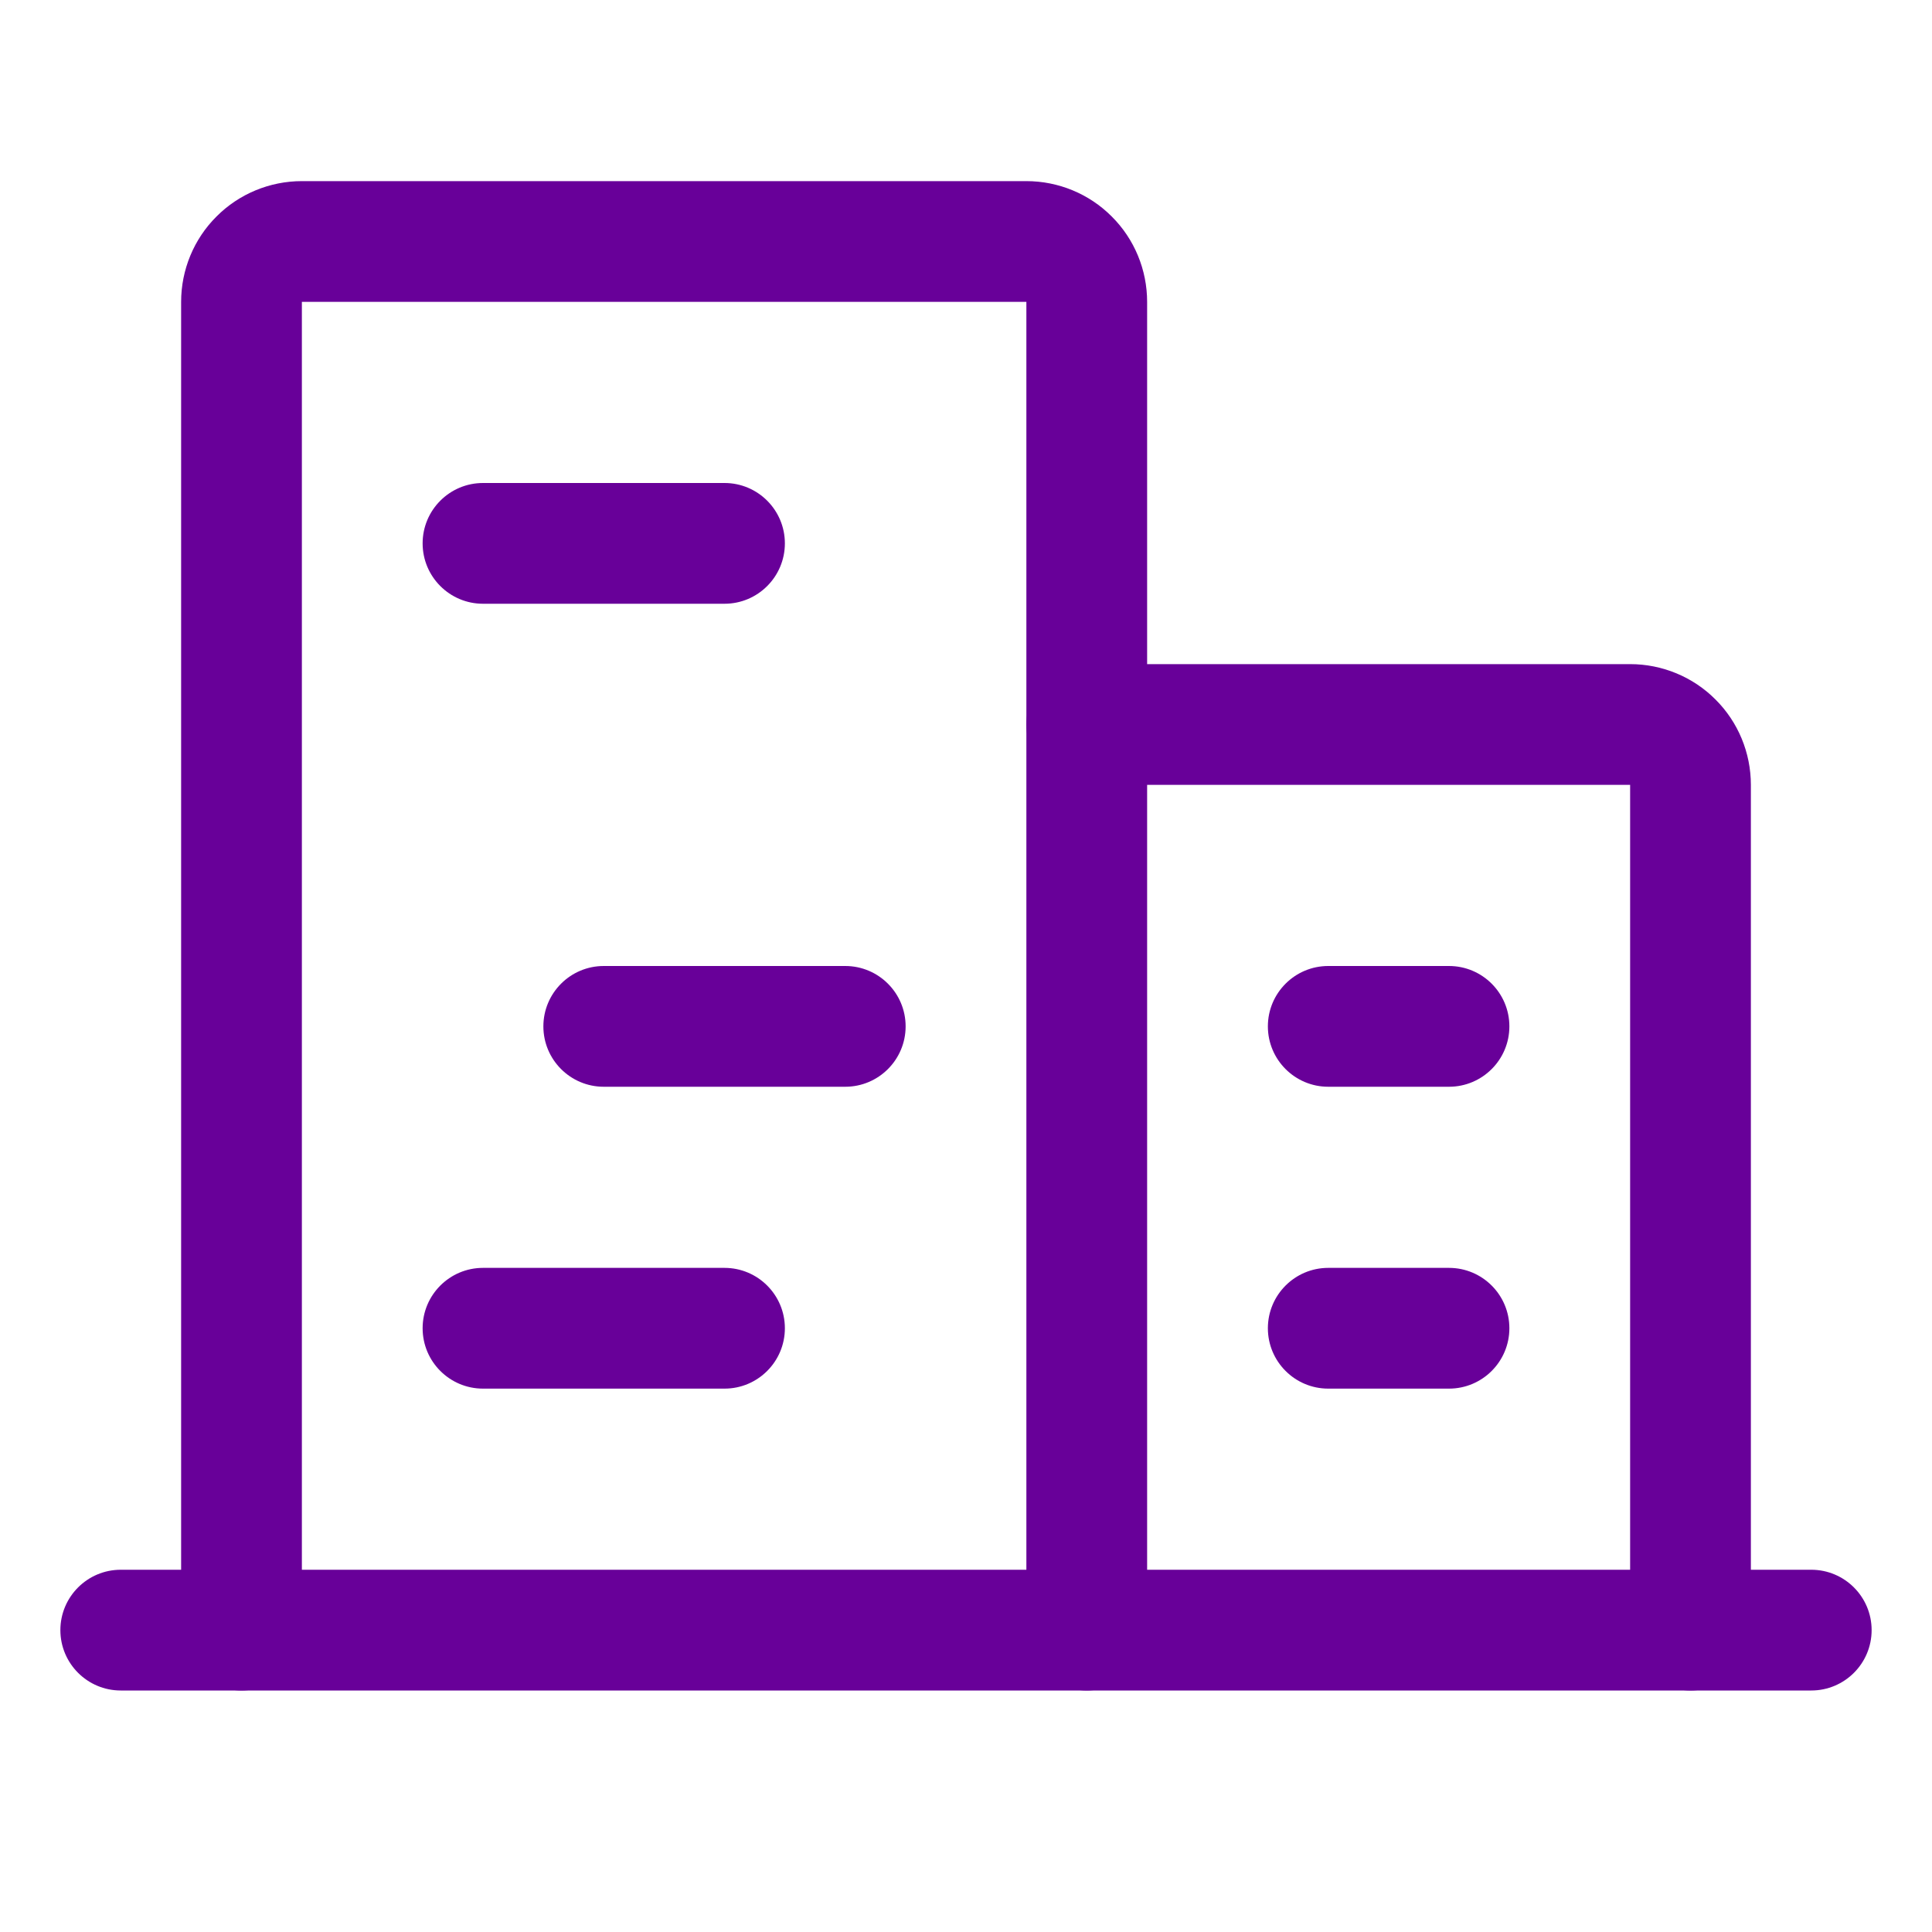 <svg width="16" height="16" viewBox="0 0 16 16" fill="none" xmlns="http://www.w3.org/2000/svg">
<path fill-rule="evenodd" clip-rule="evenodd" d="M0.5 13.5C0.5 13.224 0.724 13 1 13H15C15.276 13 15.5 13.224 15.5 13.5C15.5 13.776 15.276 14 15 14H1C0.724 14 0.5 13.776 0.5 13.5Z" fill="#680099"/>
<path fill-rule="evenodd" clip-rule="evenodd" d="M1.793 1.793C1.98 1.605 2.235 1.5 2.5 1.5H8.5C8.765 1.5 9.02 1.605 9.207 1.793C9.395 1.98 9.5 2.235 9.5 2.5V13.5C9.5 13.776 9.276 14 9 14C8.724 14 8.5 13.776 8.5 13.5L8.5 2.5H2.5L2.5 13.5C2.5 13.776 2.276 14 2 14C1.724 14 1.5 13.776 1.5 13.5V2.5C1.5 2.235 1.605 1.98 1.793 1.793Z" fill="#680099"/>
<path fill-rule="evenodd" clip-rule="evenodd" d="M8.5 6C8.5 5.724 8.724 5.5 9 5.5H13.5C13.765 5.5 14.02 5.605 14.207 5.793C14.395 5.98 14.5 6.235 14.5 6.5V13.5C14.5 13.776 14.276 14 14 14C13.724 14 13.5 13.776 13.5 13.5L13.5 6.5L9 6.5C8.724 6.5 8.5 6.276 8.5 6Z" fill="#680099"/>
<path fill-rule="evenodd" clip-rule="evenodd" d="M3.5 4.5C3.5 4.224 3.724 4 4 4H6C6.276 4 6.5 4.224 6.5 4.5C6.5 4.776 6.276 5 6 5H4C3.724 5 3.5 4.776 3.5 4.5Z" fill="#680099"/>
<path fill-rule="evenodd" clip-rule="evenodd" d="M4.5 8.5C4.5 8.224 4.724 8 5 8H7C7.276 8 7.5 8.224 7.5 8.5C7.5 8.776 7.276 9 7 9H5C4.724 9 4.5 8.776 4.5 8.5Z" fill="#680099"/>
<path fill-rule="evenodd" clip-rule="evenodd" d="M3.5 11C3.5 10.724 3.724 10.5 4 10.5H6C6.276 10.5 6.5 10.724 6.5 11C6.5 11.276 6.276 11.5 6 11.5H4C3.724 11.5 3.5 11.276 3.5 11Z" fill="#680099"/>
<path fill-rule="evenodd" clip-rule="evenodd" d="M10.5 11C10.5 10.724 10.724 10.5 11 10.5H12C12.276 10.5 12.5 10.724 12.5 11C12.5 11.276 12.276 11.5 12 11.5H11C10.724 11.5 10.5 11.276 10.5 11Z" fill="#680099"/>
<path fill-rule="evenodd" clip-rule="evenodd" d="M10.5 8.5C10.5 8.224 10.724 8 11 8H12C12.276 8 12.5 8.224 12.5 8.5C12.5 8.776 12.276 9 12 9H11C10.724 9 10.5 8.776 10.5 8.5Z" fill="#680099"/>
</svg>
